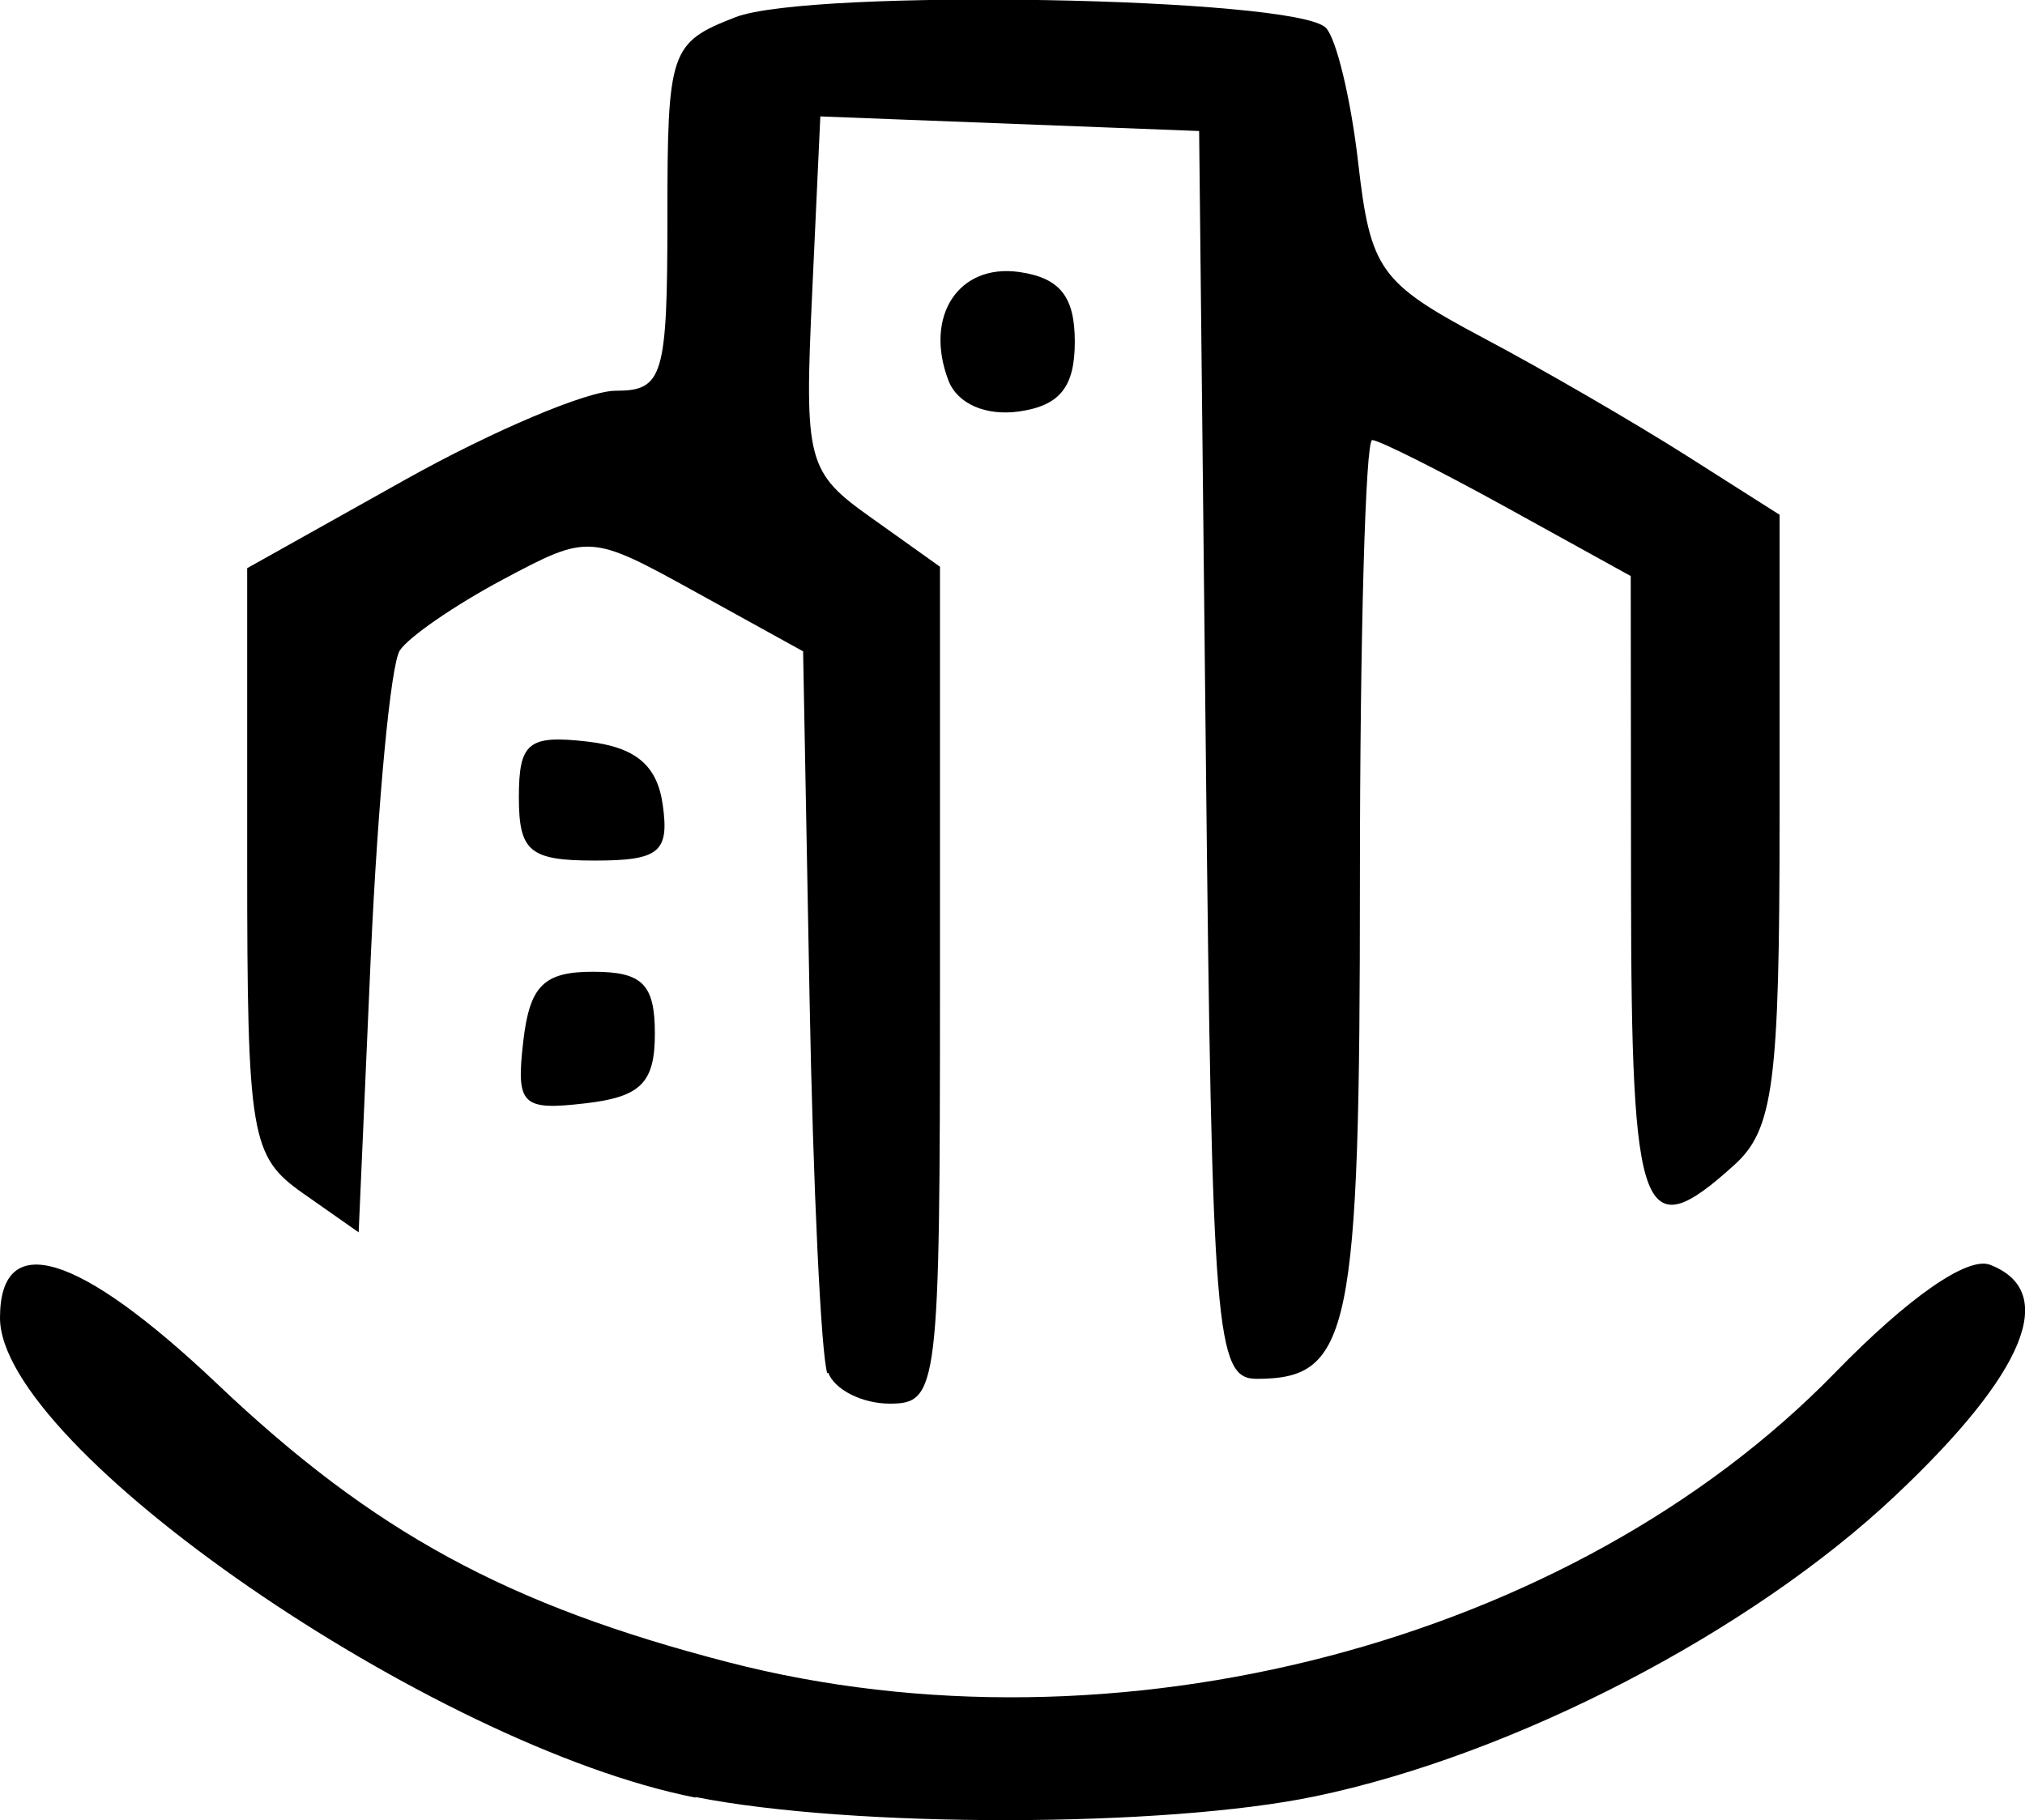 <?xml version="1.0" encoding="UTF-8" standalone="no"?>
<!-- Created with Inkscape (http://www.inkscape.org/) -->

<svg
   width="6.939mm"
   height="6.238mm"
   viewBox="0 0 6.939 6.238"
   version="1.1"
   id="svg1"
   xml:space="preserve"
   xmlns:inkscape="http://www.inkscape.org/namespaces/inkscape"
   xmlns:sodipodi="http://sodipodi.sourceforge.net/DTD/sodipodi-0.dtd"
   xmlns="http://www.w3.org/2000/svg"
   xmlns:svg="http://www.w3.org/2000/svg"><sodipodi:namedview
     id="namedview1"
     pagecolor="#505050"
     bordercolor="#ffffff"
     borderopacity="1"
     inkscape:showpageshadow="0"
     inkscape:pageopacity="0"
     inkscape:pagecheckerboard="1"
     inkscape:deskcolor="#505050"
     inkscape:document-units="mm" /><defs
     id="defs1" /><g
     inkscape:label="图层 1"
     inkscape:groupmode="layer"
     id="layer1"
     transform="translate(-101.144,-144.927)"><path
       d="m 103.527,151.087 c -0.901,-0.177 -2.383,-1.199 -2.383,-1.644 0,-0.306 0.268,-0.225 0.744,0.226 0.536,0.509 0.994,0.758 1.751,0.954 1.325,0.343 2.891,-0.066 3.792,-0.991 0.253,-0.26 0.455,-0.4 0.532,-0.371 0.236,0.091 0.123,0.369 -0.322,0.789 -0.496,0.469 -1.309,0.891 -1.992,1.033 -0.515,0.107 -1.581,0.109 -2.122,0.002 z m 0.452,-1.454 c -0.021,-0.058 -0.049,-0.639 -0.061,-1.29 l -0.022,-1.184 -0.366,-0.202 c -0.364,-0.201 -0.368,-0.201 -0.663,-0.044 -0.163,0.087 -0.322,0.196 -0.353,0.243 -0.031,0.047 -0.075,0.514 -0.099,1.039 l -0.042,0.955 -0.191,-0.134 c -0.179,-0.126 -0.191,-0.193 -0.191,-1.138 v -1.004 l 0.543,-0.304 c 0.299,-0.167 0.622,-0.304 0.72,-0.304 0.162,0 0.177,-0.048 0.177,-0.595 0,-0.571 0.009,-0.598 0.233,-0.685 0.256,-0.099 1.918,-0.069 2.023,0.036 0.036,0.036 0.086,0.244 0.111,0.462 0.042,0.368 0.074,0.412 0.427,0.6 0.21,0.111 0.524,0.294 0.699,0.405 l 0.318,0.202 v 1.044 c 0,0.904 -0.021,1.063 -0.155,1.184 -0.316,0.286 -0.353,0.189 -0.354,-0.939 l -0.001,-1.079 -0.422,-0.233 c -0.232,-0.128 -0.441,-0.233 -0.464,-0.233 -0.023,0 -0.042,0.678 -0.042,1.507 0,1.557 -0.032,1.71 -0.354,1.71 -0.14,0 -0.153,-0.152 -0.174,-2.138 l -0.023,-2.138 -0.649,-0.025 -0.649,-0.025 -0.028,0.606 c -0.027,0.579 -0.018,0.613 0.205,0.771 l 0.233,0.166 v 1.434 c 0,1.385 -0.006,1.434 -0.172,1.434 -0.095,0 -0.189,-0.048 -0.211,-0.106 z m -1.042,-1.137 c 0.022,-0.191 0.07,-0.239 0.239,-0.239 0.169,0 0.212,0.042 0.212,0.212 0,0.169 -0.048,0.217 -0.239,0.239 -0.217,0.025 -0.237,0.006 -0.212,-0.212 z m -0.015,-0.837 c 0,-0.187 0.032,-0.214 0.233,-0.191 0.167,0.019 0.241,0.081 0.26,0.217 0.023,0.162 -0.012,0.191 -0.233,0.191 -0.223,0 -0.26,-0.031 -0.26,-0.217 z m 1.472,-1.428 c -0.084,-0.22 0.034,-0.401 0.242,-0.372 0.14,0.02 0.191,0.084 0.191,0.239 0,0.155 -0.051,0.219 -0.191,0.239 -0.114,0.016 -0.211,-0.026 -0.242,-0.106 z"
       id="path1" /></g></svg>
